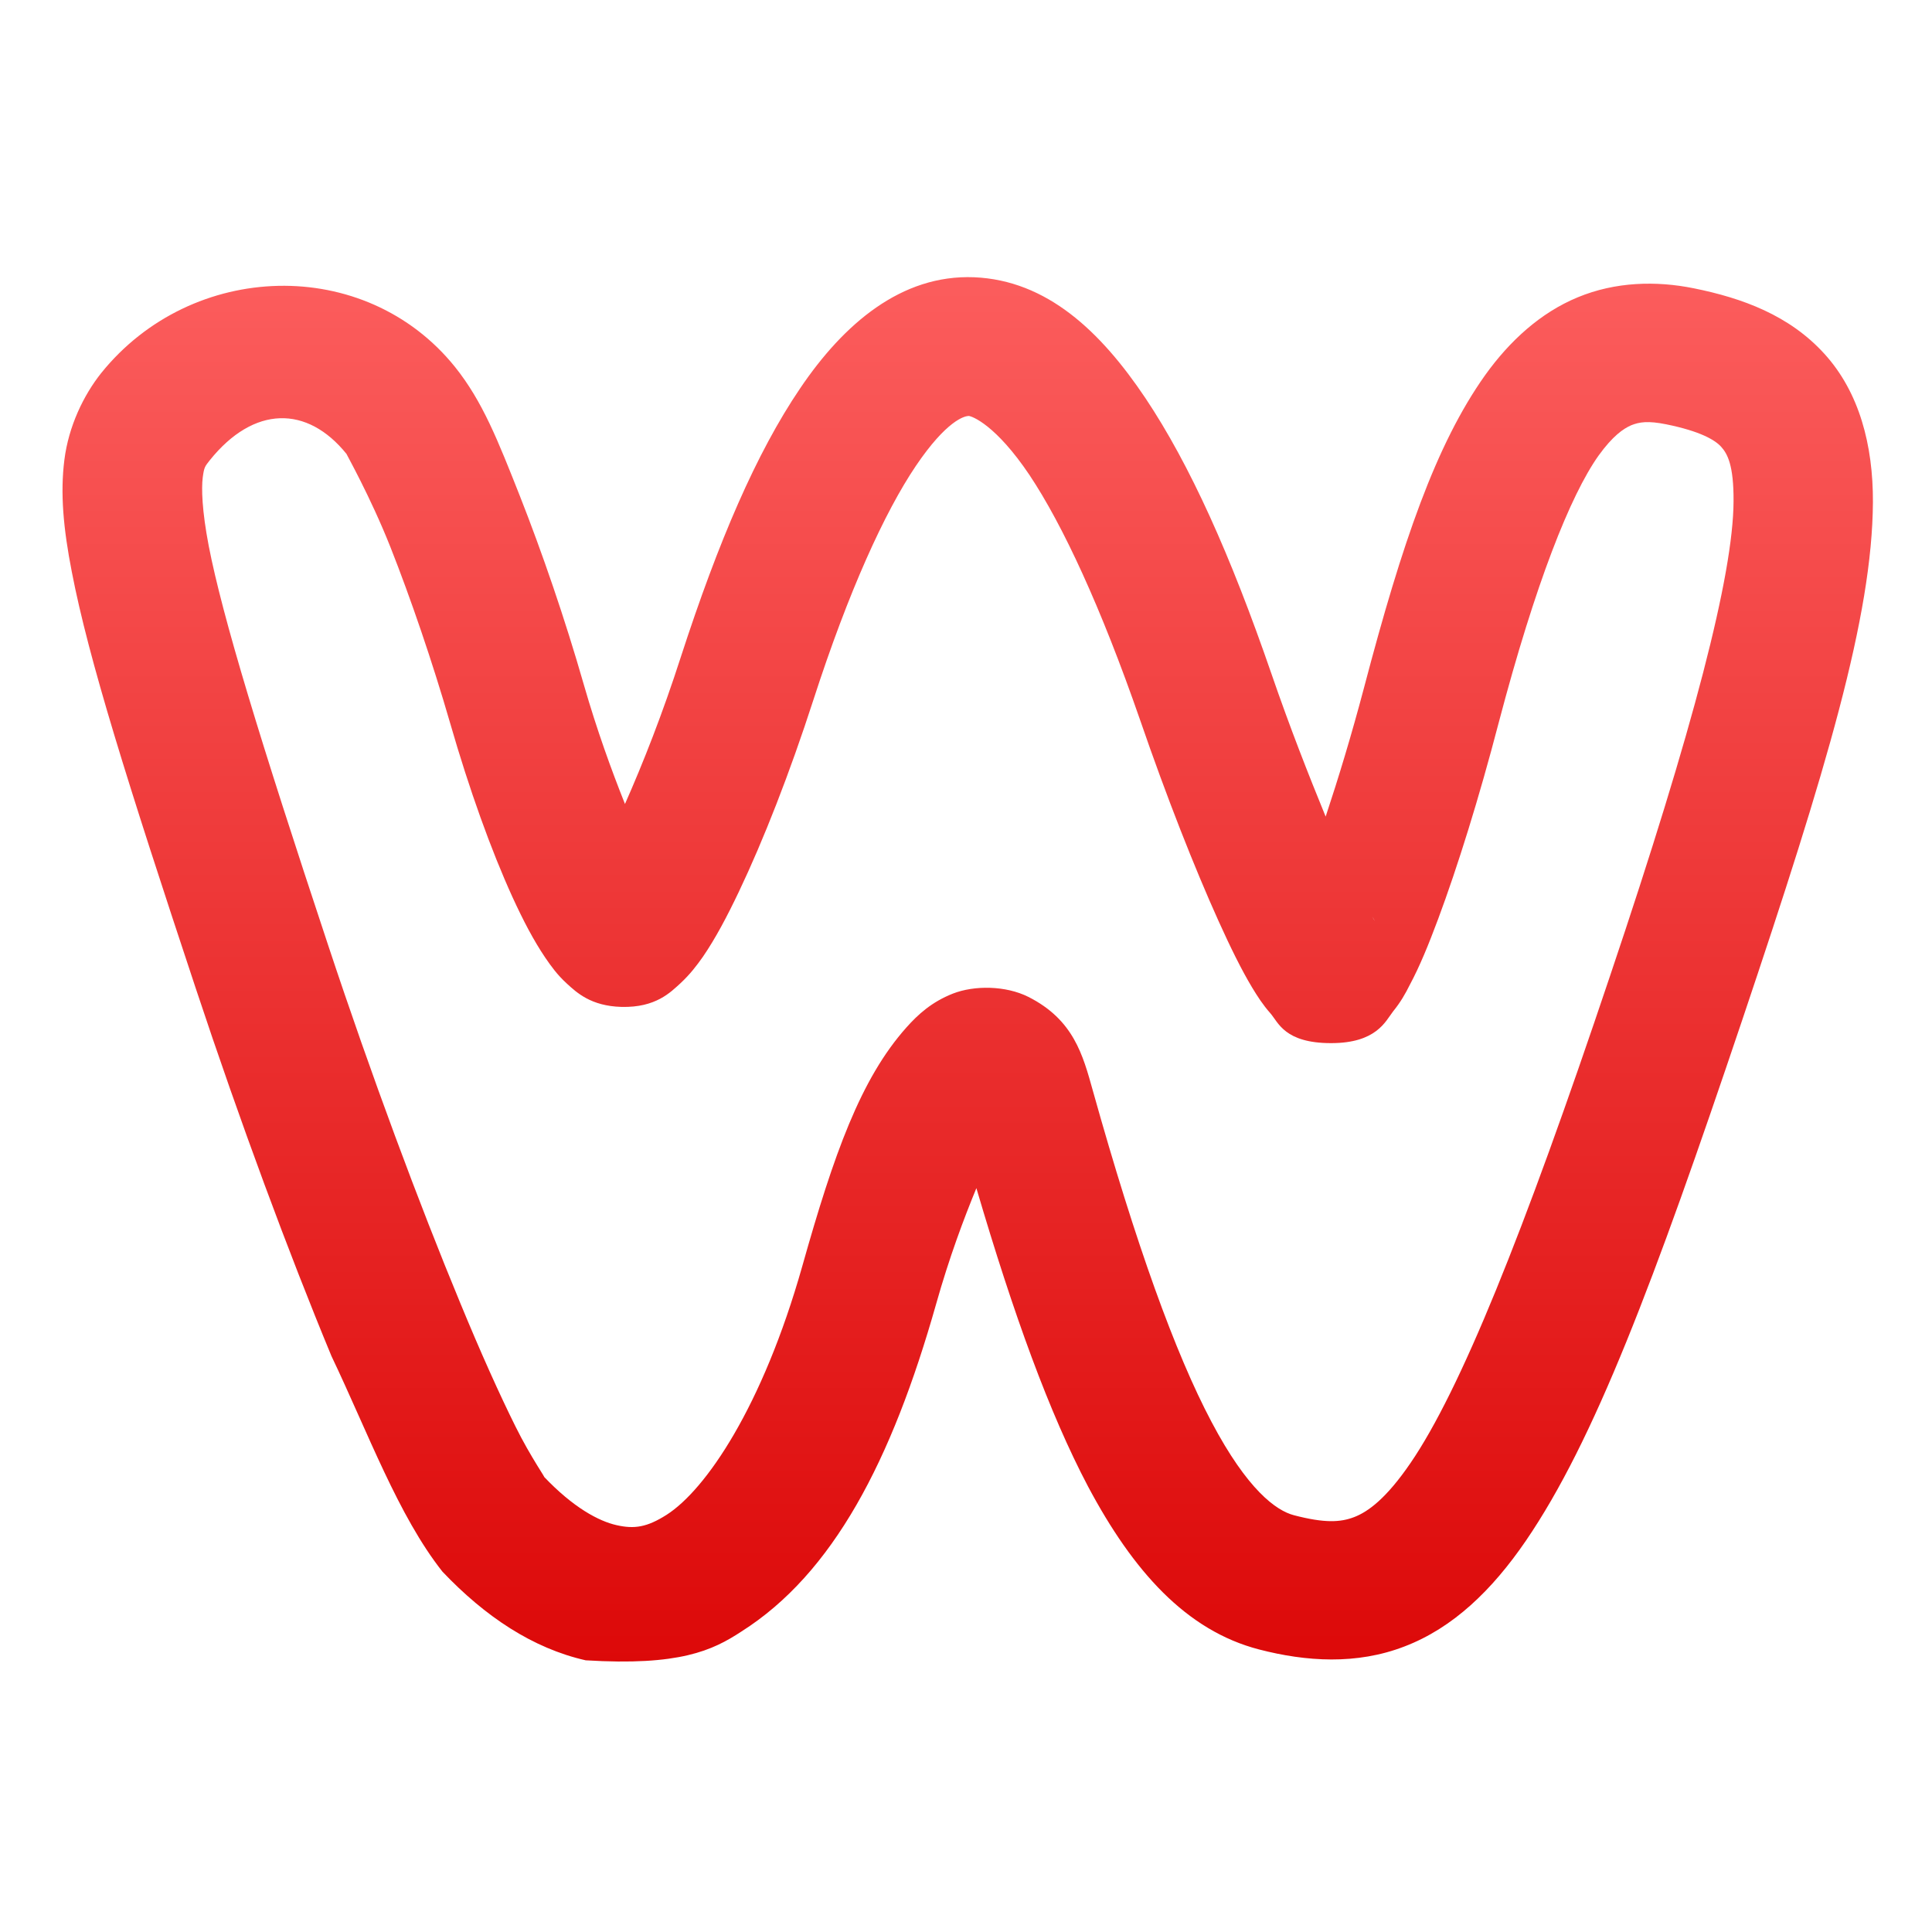 <svg xmlns="http://www.w3.org/2000/svg" xmlns:xlink="http://www.w3.org/1999/xlink" width="64" height="64" viewBox="0 0 64 64" version="1.1">
<defs> <linearGradient id="linear0" gradientUnits="userSpaceOnUse" x1="0" y1="0" x2="0" y2="1" gradientTransform="matrix(55.992,0,0,56,4.004,4)"> <stop offset="0" style="stop-color:#ff6666;stop-opacity:1;"/> <stop offset="1" style="stop-color:#d90000;stop-opacity:1;"/> </linearGradient> </defs>
<g id="surface1">
<path style=" stroke:none;fill-rule:nonzero;fill:url(#linear0);fill-opacity:1;" d="M 32.266 9.184 C 29.859 9.09 27.949 10.727 26.504 12.867 C 25.055 15.004 23.797 17.934 22.555 21.758 C 21.949 23.641 21.301 25.281 20.703 26.633 C 20.25 25.496 19.773 24.184 19.34 22.68 C 18.711 20.484 17.949 18.277 17.223 16.434 C 16.496 14.598 15.988 13.297 15.07 12.152 C 12.09 8.453 6.359 8.629 3.355 12.355 C 2.766 13.094 2.273 14.121 2.133 15.23 C 1.992 16.34 2.098 17.508 2.379 18.945 C 2.934 21.824 4.219 25.914 6.484 32.738 C 7.961 37.191 9.566 41.512 10.98 44.922 C 12.191 47.461 13.195 50.215 14.656 52.062 C 16.07 53.551 17.645 54.602 19.402 55 C 22.504 55.191 23.602 54.676 24.559 54.047 C 27.594 52.125 29.539 48.398 31.012 43.191 C 31.449 41.645 31.926 40.375 32.344 39.359 C 33.582 43.57 34.766 46.82 36.043 49.242 C 37.531 52.039 39.293 54.016 41.711 54.641 C 43.262 55.043 44.938 55.156 46.531 54.539 C 48.129 53.926 49.422 52.684 50.547 51.039 C 52.801 47.742 54.777 42.512 57.715 33.785 C 60.52 25.445 62.02 20.41 62.043 16.637 C 62.051 14.75 61.594 12.992 60.434 11.719 C 59.277 10.445 57.719 9.875 56.113 9.551 C 54.863 9.297 53.512 9.332 52.266 9.848 C 51.031 10.359 50.012 11.289 49.195 12.43 C 47.566 14.723 46.453 17.961 45.188 22.77 C 44.766 24.367 44.336 25.777 43.914 27.051 C 43.348 25.668 42.734 24.109 42.121 22.328 C 40.77 18.406 39.422 15.398 37.941 13.184 C 36.457 10.973 34.68 9.285 32.266 9.184 M 32.078 13.777 C 32.203 13.781 32.992 14.082 34.102 15.734 C 35.207 17.391 36.473 20.121 37.758 23.824 C 38.648 26.41 39.57 28.746 40.363 30.504 C 40.762 31.387 41.121 32.117 41.477 32.711 C 41.66 33.012 41.828 33.277 42.086 33.57 C 42.348 33.871 42.555 34.555 44.094 34.555 C 45.594 34.555 45.895 33.832 46.145 33.508 C 46.402 33.191 46.555 32.918 46.707 32.613 C 47.027 32.016 47.32 31.301 47.641 30.441 C 48.281 28.723 48.992 26.449 49.648 23.934 C 50.863 19.32 52.02 16.41 52.953 15.094 C 53.426 14.438 53.777 14.199 54.039 14.086 C 54.305 13.98 54.59 13.934 55.191 14.055 C 56.328 14.285 56.816 14.578 57.016 14.801 C 57.219 15.027 57.434 15.398 57.426 16.609 C 57.414 19.035 56.113 24.082 53.336 32.324 C 50.434 40.973 48.355 46.078 46.73 48.457 C 45.918 49.648 45.316 50.078 44.863 50.254 C 44.406 50.43 43.887 50.461 42.867 50.195 C 42.277 50.043 41.324 49.359 40.133 47.102 C 38.934 44.84 37.629 41.227 36.203 36.133 C 35.871 34.945 35.566 33.781 34.066 33.023 C 33.312 32.645 32.277 32.637 31.566 32.914 C 30.863 33.191 30.41 33.605 30.027 34.035 C 28.512 35.734 27.625 38.219 26.574 41.953 C 25.258 46.602 23.383 49.348 22.082 50.18 C 21.43 50.594 21.012 50.656 20.426 50.523 C 19.836 50.391 18.988 49.941 18.008 48.906 C 18.137 49.051 17.586 48.285 17.074 47.25 C 16.559 46.215 15.926 44.812 15.25 43.172 C 13.891 39.895 12.309 35.652 10.867 31.301 C 8.613 24.512 7.371 20.438 6.914 18.082 C 6.688 16.902 6.672 16.18 6.715 15.824 C 6.762 15.469 6.785 15.457 6.953 15.242 C 8.41 13.43 10.176 13.422 11.48 15.039 C 11.453 15.008 12.266 16.441 12.934 18.125 C 13.598 19.805 14.32 21.91 14.91 23.949 C 15.547 26.16 16.27 28.168 16.977 29.719 C 17.332 30.492 17.672 31.145 18.062 31.723 C 18.258 32.008 18.453 32.285 18.777 32.582 C 19.098 32.875 19.574 33.328 20.586 33.355 L 20.59 33.355 C 21.727 33.383 22.215 32.867 22.543 32.57 C 22.867 32.266 23.078 31.988 23.289 31.688 C 23.703 31.082 24.078 30.375 24.48 29.531 C 25.285 27.84 26.156 25.625 26.949 23.172 C 28.113 19.574 29.309 16.961 30.336 15.438 C 31.363 13.918 31.961 13.777 32.086 13.781 M 45.457 30.371 C 45.531 30.465 45.566 30.562 45.582 30.578 C 45.625 30.629 45.551 30.527 45.457 30.371 "/>
</g>
</svg>
